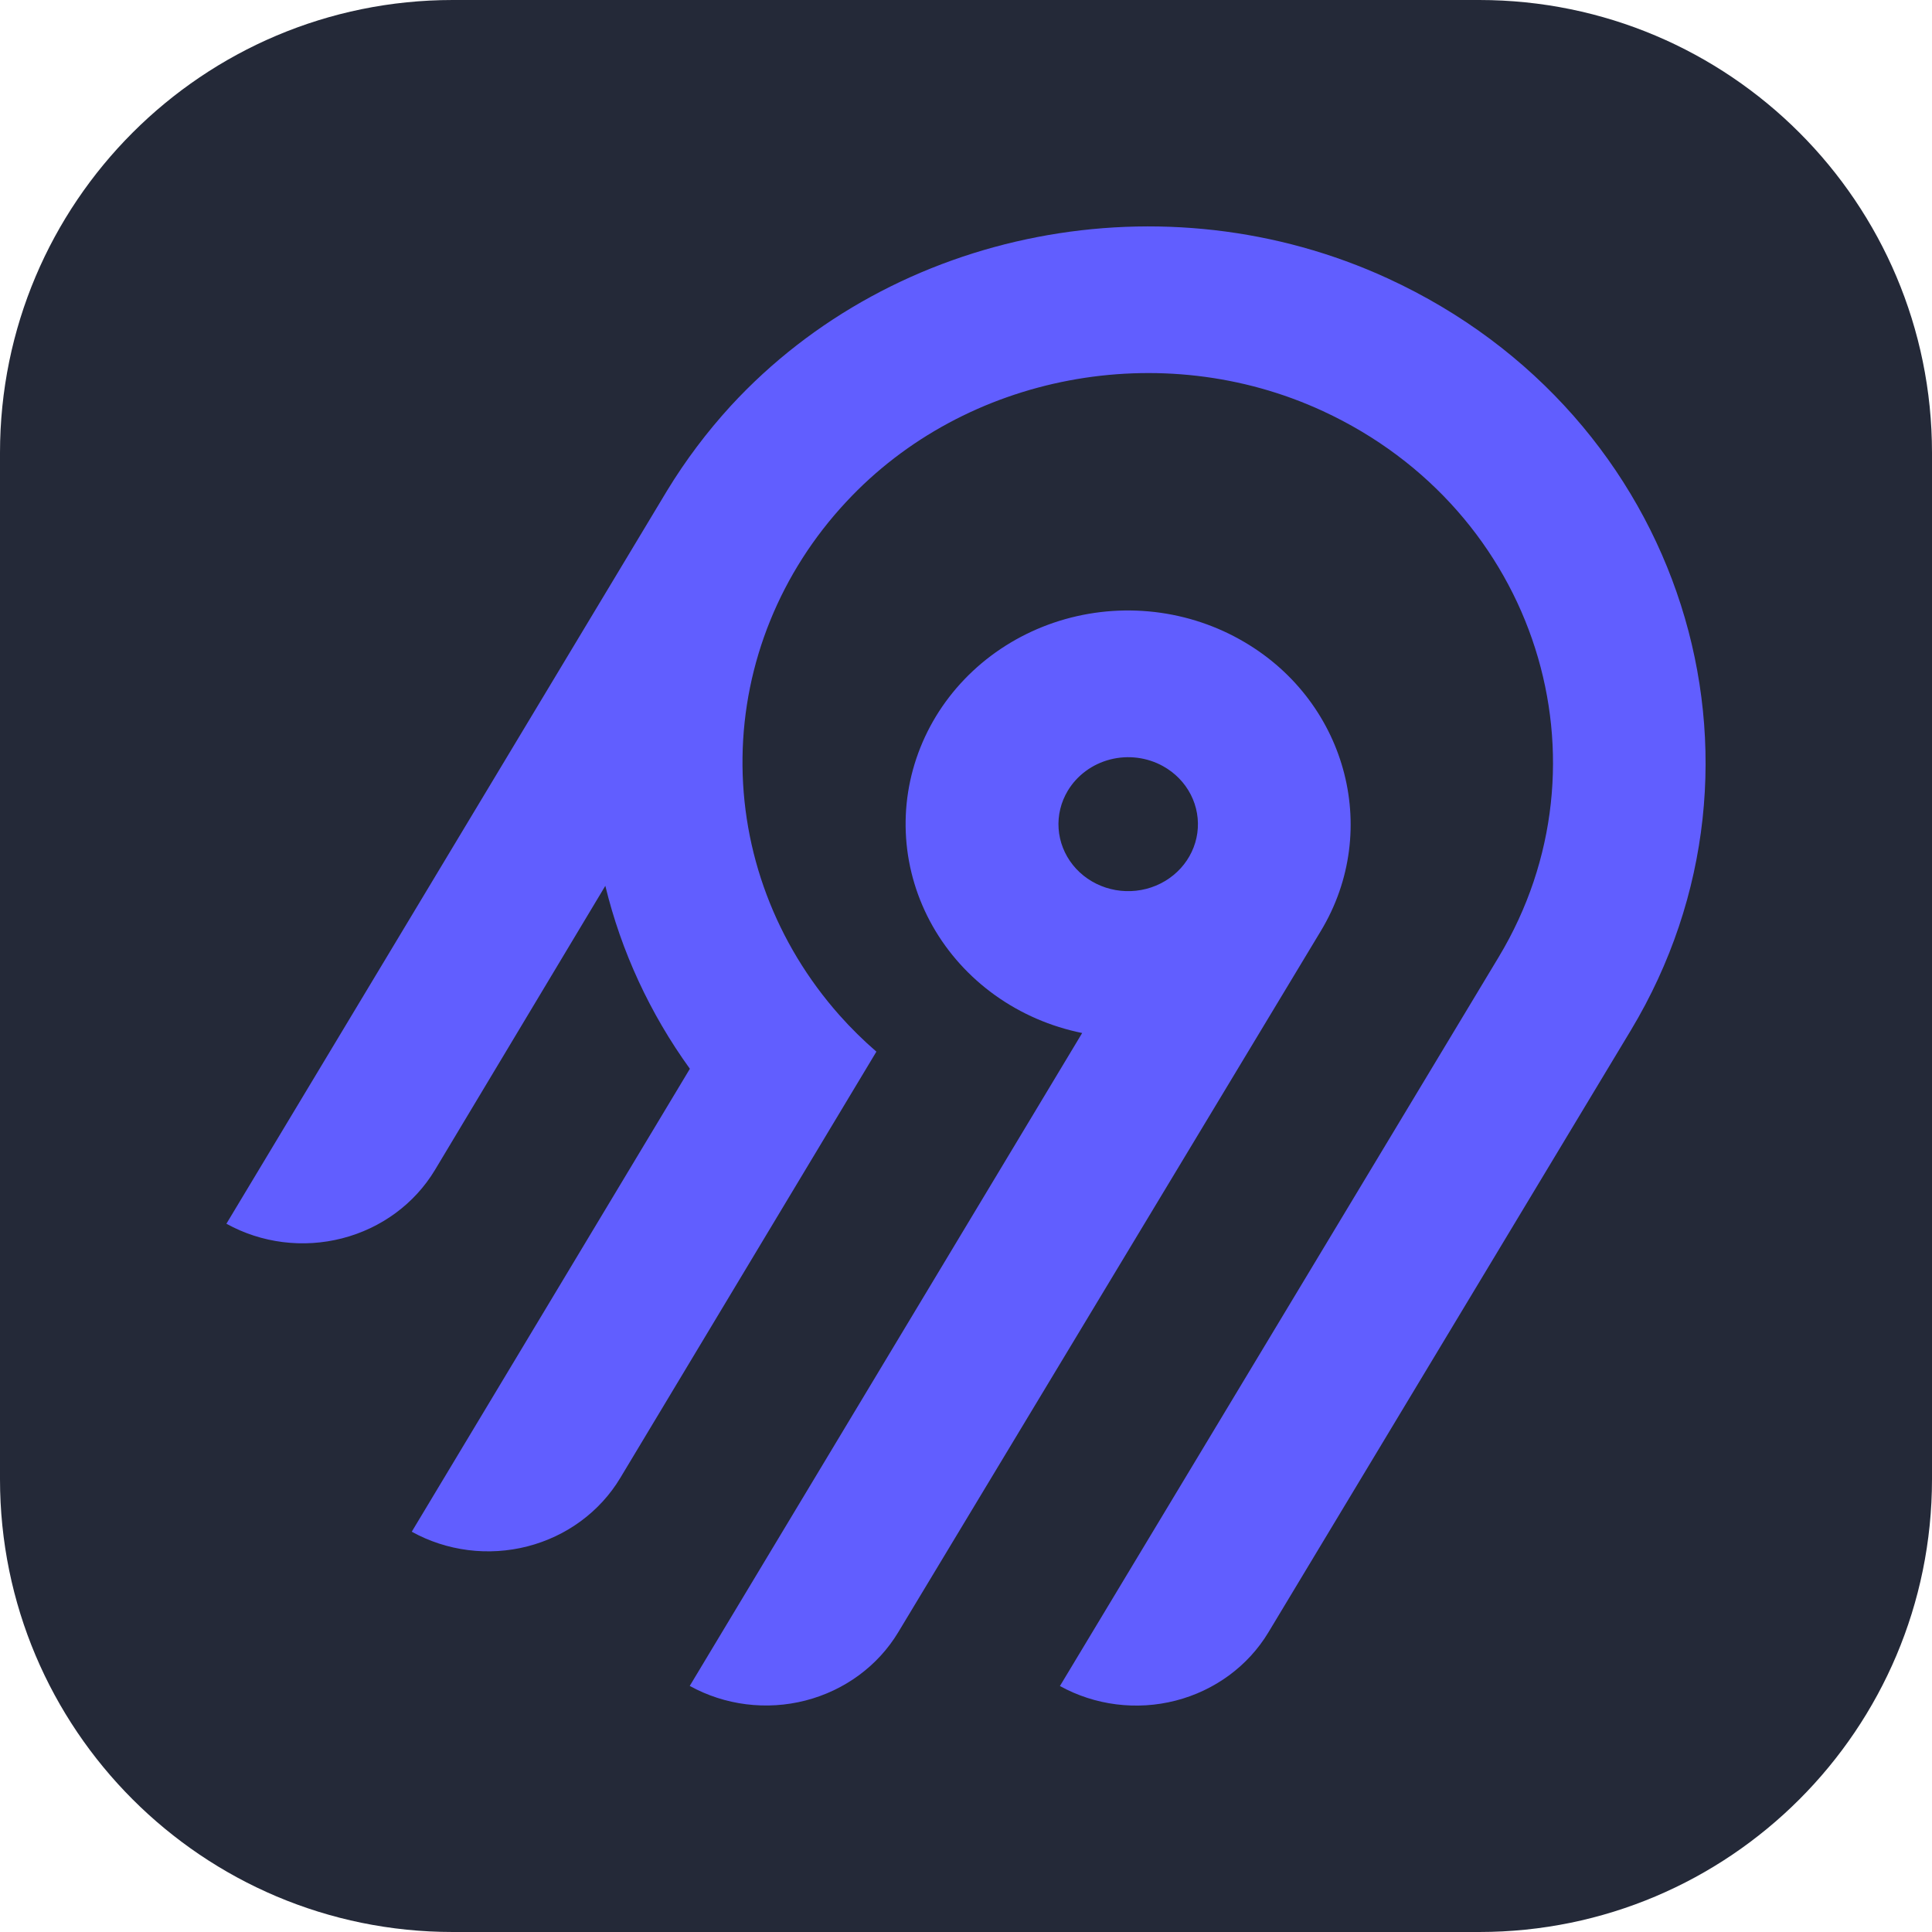 <svg width="256" height="256" viewBox="0 0 256 256" fill="none" id="airbyte" xmlns="http://www.w3.org/2000/svg">
<style>
#airbyte {
    rect {fill: #242938}
    
    @media (prefers-color-scheme: light) {
        rect {fill: #F4F2ED}
    }
}   
</style>
<path d="M196 0H60C26.863 0 0 26.863 0 60V196C0 229.137 26.863 256 60 256H196C229.137 256 256 229.137 256 196V60C256 26.863 229.137 0 196 0Z" fill="#242938"/>
<path d="M96.832 53.78C118.511 30.223 154.415 23.312 183.931 36.91C223.145 54.978 237.453 101.006 216.102 136.51L168.07 216.295C165.386 220.752 160.97 224.005 155.79 225.338C150.611 226.67 145.093 225.975 140.446 223.406L198.596 126.794C214.086 101.026 203.725 67.625 175.294 54.474C153.96 44.607 127.883 49.536 112.123 66.505C103.43 75.82 98.549 87.847 98.387 100.356C98.224 112.864 102.789 125.005 111.238 134.527C112.756 136.235 114.389 137.846 116.127 139.349L82.181 195.849C80.853 198.059 79.086 199.993 76.979 201.547C74.873 203.1 72.468 204.238 69.903 204.899C67.338 205.559 64.663 205.728 62.031 205.395C59.398 205.062 56.859 204.234 54.559 202.96L91.413 141.62C86.119 134.29 82.317 126.065 80.209 117.377L57.625 155.04C54.941 159.499 50.524 162.751 45.344 164.084C40.165 165.419 34.646 164.723 30 162.151L88.401 64.999C90.832 61.009 93.655 57.252 96.832 53.78ZM164.237 84.704C178.302 92.505 183.159 109.854 175.02 123.356L119.02 216.282C116.336 220.74 111.917 223.994 106.738 225.326C101.558 226.658 96.04 225.963 91.394 223.393L143.394 136.879C139.221 136.036 135.291 134.332 131.87 131.887C128.45 129.442 125.623 126.313 123.584 122.717C121.546 119.121 120.344 115.141 120.062 111.056C119.781 106.97 120.426 102.874 121.954 99.051C123.48 95.228 125.854 91.768 128.909 88.912C131.964 86.055 135.627 83.87 139.647 82.505C143.668 81.141 147.95 80.632 152.194 81.011C156.439 81.391 160.549 82.651 164.237 84.704ZM143.868 102.168C142.905 102.877 142.097 103.763 141.49 104.771C140.576 106.292 140.149 108.038 140.27 109.79C140.391 111.54 141.048 113.219 142.16 114.611C143.274 116.004 144.791 117.048 146.522 117.612C148.252 118.176 150.119 118.234 151.885 117.78C153.65 117.326 155.233 116.378 156.439 115.059C157.643 113.739 158.416 112.107 158.654 110.366C158.891 108.626 158.587 106.857 157.778 105.282C156.97 103.708 155.694 102.4 154.111 101.522C153.062 100.939 151.9 100.561 150.699 100.409C149.495 100.257 148.272 100.334 147.101 100.636C145.929 100.938 144.829 101.458 143.868 102.168Z" fill="#615EFF"/>
</svg>

